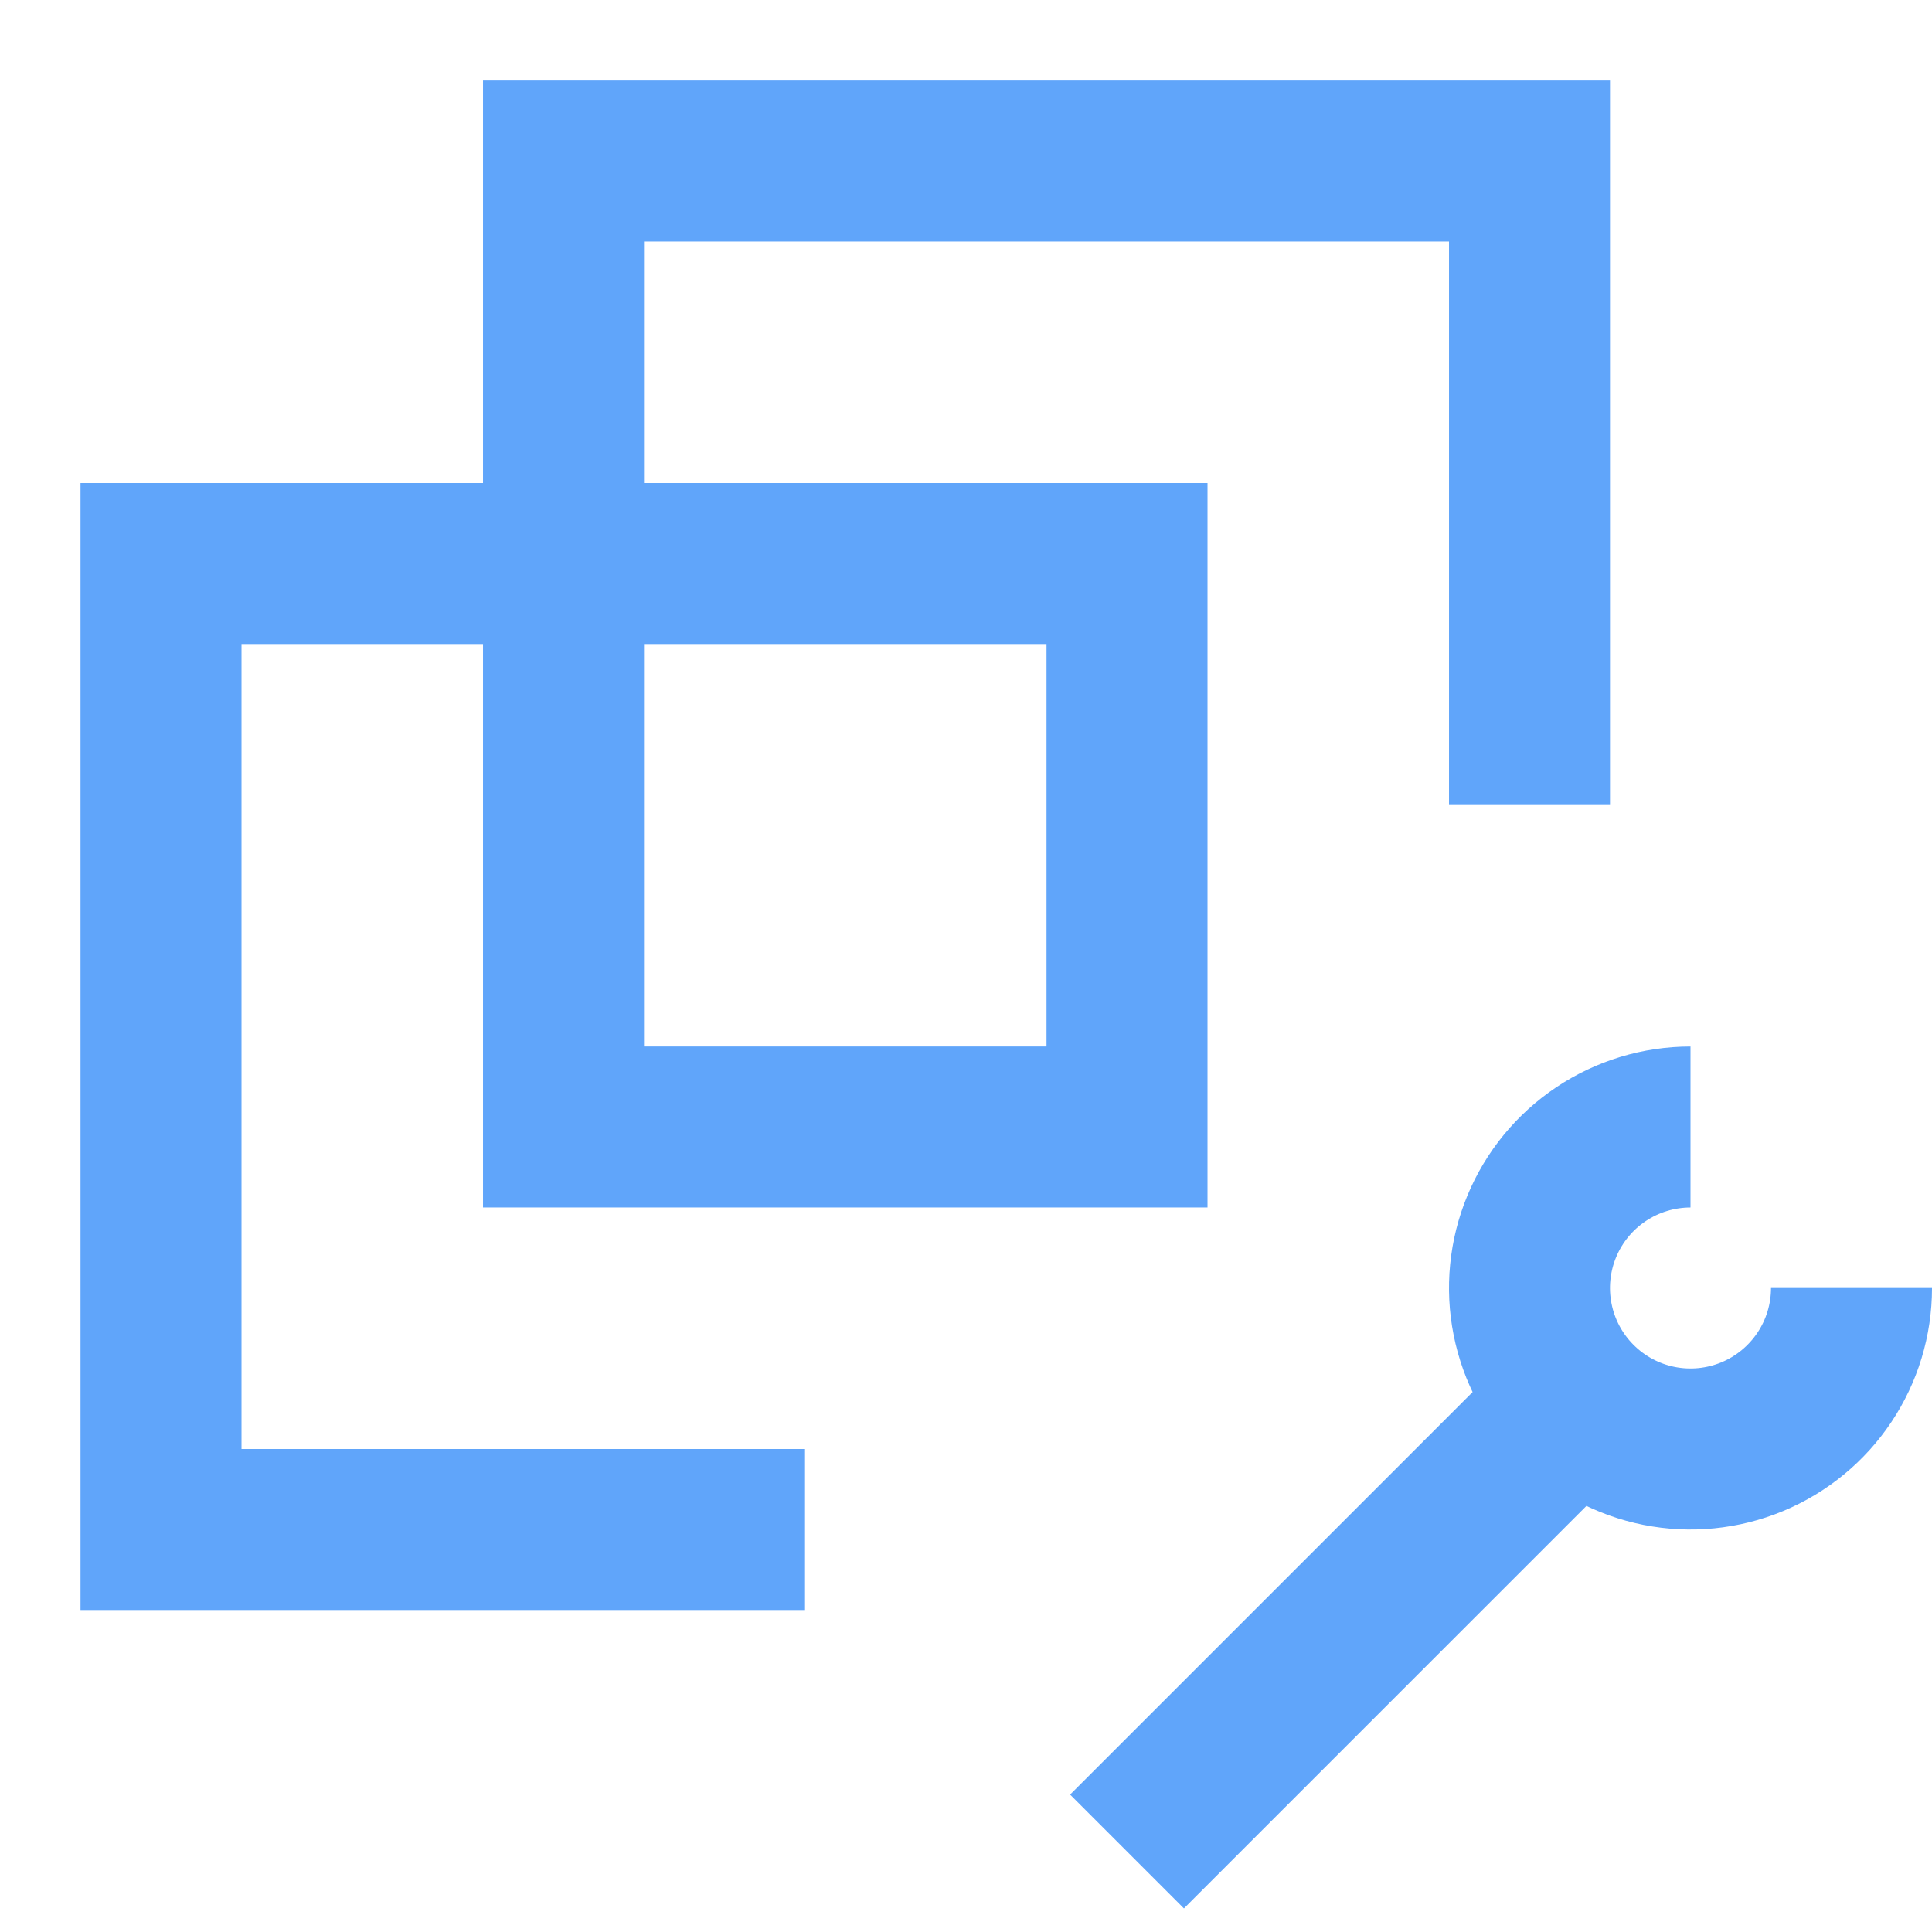 <svg width="100" height="100" viewBox="0 0 100 100" fill="none" xmlns="http://www.w3.org/2000/svg">
<path d="M79.167 41.667V8.333H29.167V58.333H58.334V29.167H8.334V79.167H41.667M58.334 95.833L83.334 70.833M87.5 58.333C85.852 58.333 84.241 58.822 82.87 59.738C81.5 60.653 80.432 61.955 79.801 63.478C79.17 65 79.005 66.676 79.327 68.292C79.648 69.909 80.442 71.394 81.608 72.559C82.773 73.725 84.258 74.518 85.874 74.84C87.491 75.161 89.166 74.996 90.689 74.366C92.212 73.735 93.513 72.667 94.429 71.296C95.345 69.926 95.834 68.315 95.834 66.667" stroke="#60A5FA" stroke-width="8.333"/>
</svg>
